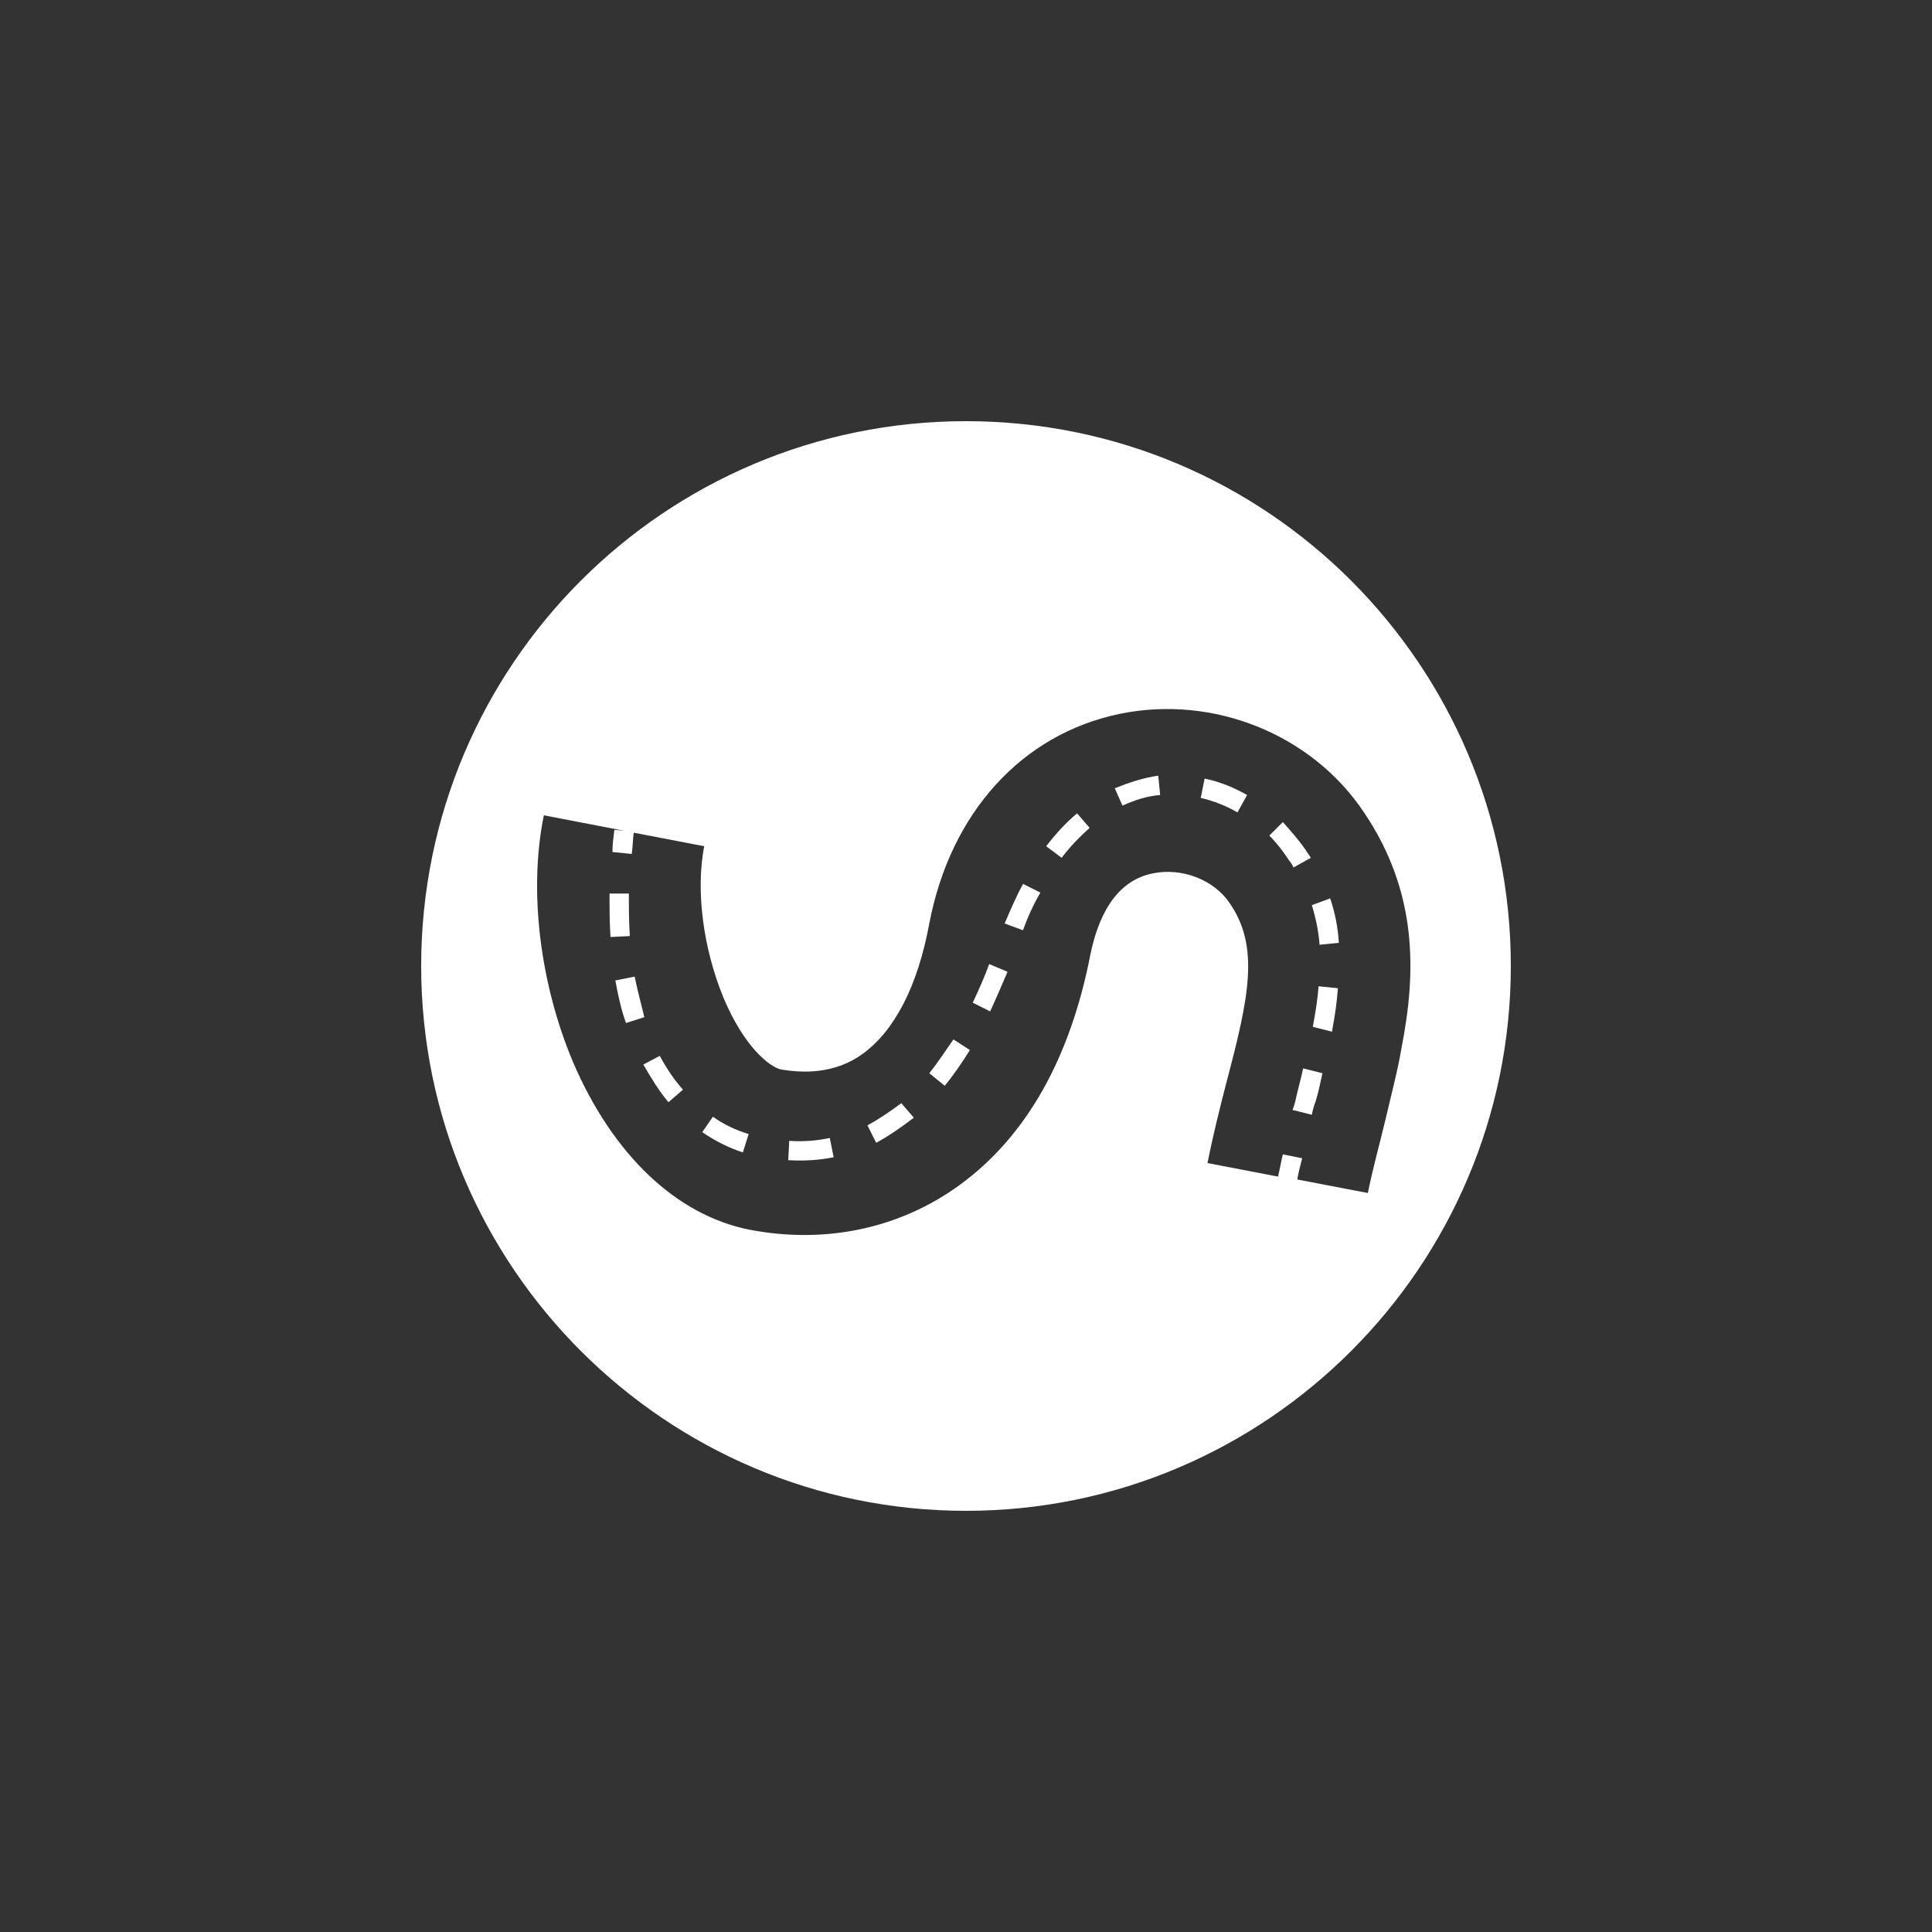 <?xml version="1.0" encoding="utf-8"?>
<!-- Generator: Adobe Illustrator 19.1.1, SVG Export Plug-In . SVG Version: 6.00 Build 0)  -->
<svg version="1.1" id="Calque_1" xmlns="http://www.w3.org/2000/svg" xmlns:xlink="http://www.w3.org/1999/xlink" x="0px" y="0px"
	 viewBox="0 0 200 200" style="enable-background:new 0 0 200 200;" xml:space="preserve">
<rect x="0" y="0" width="200" height="200" fill="#333333" stroke="none"/>
<style type="text/css">

	.st5{fill:white;}
</style>

<g>
	<path class="st5" d="M96.2,111.1l1.6,1.3c0.9-1.1,1.8-2.4,2.6-3.7l-1.7-1.1C97.8,108.9,97,110.1,96.2,111.1z"/>
	<path class="st5" d="M104,95.6l1.9,0.7c0.5-1.4,1.1-2.7,1.8-3.9l-1.8-0.9C105.2,92.8,104.6,94.2,104,95.6z"/>
	<path class="st5" d="M89.8,116.5l0.9,1.8c1.3-0.7,2.6-1.6,3.9-2.6l-1.3-1.5C92.1,115.1,90.9,115.9,89.8,116.5z"/>
	<path class="st5" d="M65.1,92.5h-2c0,1.6,0,3.1,0.1,4.5l2-0.1C65.1,95.4,65.1,94,65.1,92.5z"/>
	<path class="st5" d="M100.7,103.8l1.8,0.9c0.6-1.3,1.2-2.7,1.8-4.1l-1.9-0.8C101.9,101.2,101.3,102.5,100.7,103.8z"/>
	<path class="st5" d="M72.7,117.2c1.3,0.9,2.7,1.6,4.2,2.1l0.6-1.9c-1.3-0.4-2.6-1-3.7-1.8L72.7,117.2z"/>
	<path class="st5" d="M65.7,101.1l-2,0.4c0.3,1.6,0.6,3,1.1,4.4l1.9-0.6C66.4,104,66,102.6,65.7,101.1z"/>
	<path class="st5" d="M66.6,110.2c0.8,1.4,1.6,2.7,2.6,3.9l1.5-1.3c-0.9-1-1.7-2.2-2.4-3.5L66.6,110.2z"/>
	<path class="st5" d="M81.7,118.1l-0.1,2c1.6,0.1,3.2,0,4.7-0.3l-0.4-2C84.5,118.1,83.1,118.2,81.7,118.1z"/>
	<path class="st5" d="M134.2,113.5c-0.1,0.5-0.2,0.9-0.4,1.4l2,0.5c0.1-0.5,0.2-0.9,0.4-1.4c0.3-1,0.5-2,0.7-2.9l-2-0.5
		C134.7,111.6,134.4,112.6,134.2,113.5z"/>
	<path class="st5" d="M135.9,106.3L135.9,106.3l2,0.5v-0.1c0.3-1.6,0.5-3,0.6-4.4l-2-0.2C136.4,103.4,136.2,104.7,135.9,106.3z"/>
	<path class="st5" d="M108.3,87.6l1.6,1.2c0.9-1.2,1.9-2.2,2.9-3.1l-1.3-1.5C110.4,85.1,109.3,86.3,108.3,87.6z"/>
	<path class="st5" d="M100,43.6c-31.2,0-56.4,25.3-56.4,56.4s25.3,56.4,56.4,56.4s56.4-25.3,56.4-56.4S131.2,43.6,100,43.6z
		 M143.4,116c-0.6,2.5-1.3,5-1.8,7.5l-7.3-1.4c0.1-0.7,0.3-1.4,0.5-2.2l-2-0.4c-0.2,0.8-0.3,1.5-0.5,2.3l-7.3-1.4
		c0.6-3,1.3-5.8,2-8.5c2.3-8.7,3.4-13.9,0.3-18.4c-1.6-2.4-4.9-3.7-7.9-3.1c-4.2,0.8-5.8,5-6.5,8.3c-2.1,10.9-6.7,19-13.6,24
		c-6.2,4.5-13.9,6.1-21.7,4.6c-7.6-1.5-14.2-7.8-18.3-17.4c-3.4-8.1-4.6-17.7-3-25.5l8.3,1.6l-1-0.1c-0.1,0.8-0.2,1.5-0.2,2.3l2,0.2
		c0.1-0.7,0.1-1.4,0.2-2.2l7.3,1.4c-0.9,4.6-0.1,10.6,2,15.7c2.1,5,4.7,7.1,5.9,7.4c2.3,0.4,5.6,0.5,8.5-1.6c3.3-2.4,5.7-7,6.9-13.5
		c2.2-11.5,9.6-19.6,19.7-21.7c9.7-2,19.9,2.1,25.3,10.2c5.6,8.3,5.4,16.6,3.9,24.3C144.7,110.8,144,113.4,143.4,116z"/>
	<path class="st5" d="M135.8,93.7c0.4,1.3,0.7,2.7,0.8,4.1l2-0.2c-0.1-1.6-0.4-3.1-0.9-4.6L135.8,93.7z"/>
	<path class="st5" d="M135.7,88.8c-0.2-0.3-0.4-0.6-0.6-0.9c-0.7-1-1.5-1.9-2.3-2.8l-1.4,1.4c0.8,0.8,1.4,1.6,2,2.5
		c0.2,0.3,0.4,0.5,0.5,0.8L135.7,88.8z"/>
	<path class="st5" d="M115.4,81.6l0.8,1.8c1.3-0.6,2.6-1,3.9-1.1l-0.2-2C118.4,80.5,116.9,81,115.4,81.6z"/>
	<path class="st5" d="M124.3,82.6c1.3,0.3,2.6,0.8,3.8,1.5l1-1.8c-1.4-0.8-2.9-1.4-4.4-1.7L124.3,82.6z"/>
</g>
</svg>
